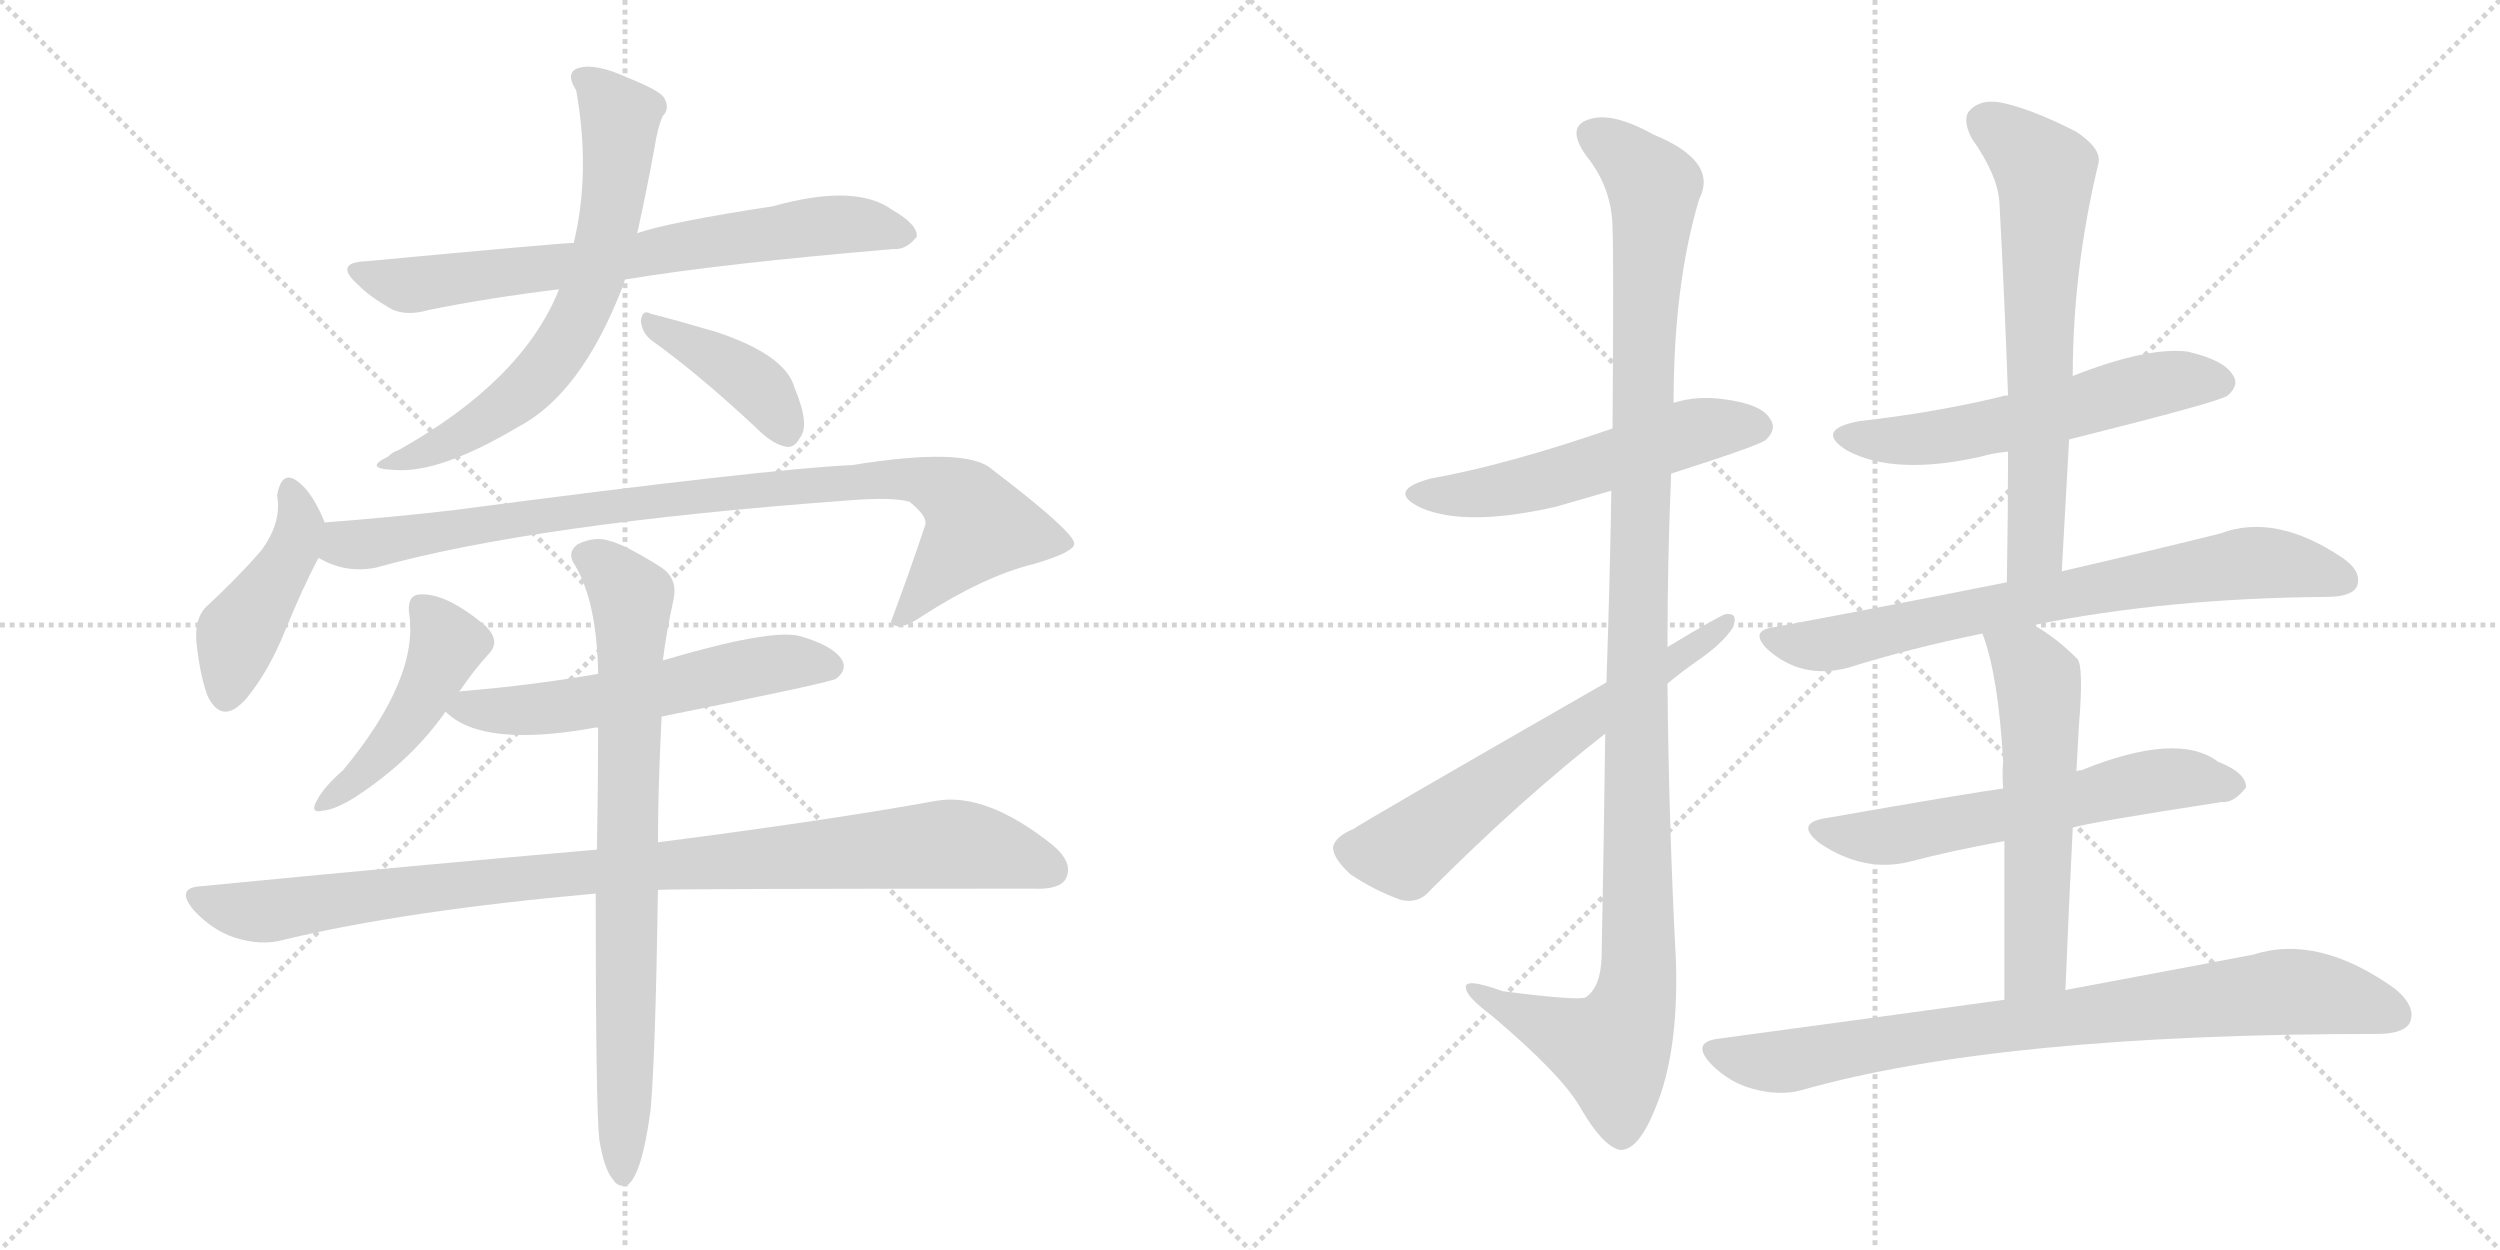 <svg version="1.1" viewBox="0 0 2048 1024" xmlns="http://www.w3.org/2000/svg">
  <g stroke="lightgray" stroke-dasharray="1,1" stroke-width="1" transform="scale(4, 4)">
    <line x1="0" y1="0" x2="256" y2="256"></line>
    <line x1="256" y1="0" x2="0" y2="256"></line>
    <line x1="128" y1="0" x2="128" y2="256"></line>
    <line x1="0" y1="128" x2="256" y2="128"></line>
    <line x1="256" y1="0" x2="512" y2="256"></line>
    <line x1="512" y1="0" x2="256" y2="256"></line>
    <line x1="384" y1="0" x2="384" y2="256"></line>
    <line x1="256" y1="128" x2="512" y2="128"></line>
  </g>
<g transform="scale(1, -1) translate(0, -850)">
   <style type="text/css">
    @keyframes keyframes0 {
      from {
       stroke: black;
       stroke-dashoffset: 709;
       stroke-width: 128;
       }
       70% {
       animation-timing-function: step-end;
       stroke: black;
       stroke-dashoffset: 0;
       stroke-width: 128;
       }
       to {
       stroke: black;
       stroke-width: 1024;
       }
       }
       #make-me-a-hanzi-animation-0 {
         animation: keyframes0 0.827s both;
         animation-delay: 0s;
         animation-timing-function: linear;
       }
    @keyframes keyframes1 {
      from {
       stroke: black;
       stroke-dashoffset: 662;
       stroke-width: 128;
       }
       68% {
       animation-timing-function: step-end;
       stroke: black;
       stroke-dashoffset: 0;
       stroke-width: 128;
       }
       to {
       stroke: black;
       stroke-width: 1024;
       }
       }
       #make-me-a-hanzi-animation-1 {
         animation: keyframes1 0.789s both;
         animation-delay: 0.827s;
         animation-timing-function: linear;
       }
    @keyframes keyframes2 {
      from {
       stroke: black;
       stroke-dashoffset: 400;
       stroke-width: 128;
       }
       57% {
       animation-timing-function: step-end;
       stroke: black;
       stroke-dashoffset: 0;
       stroke-width: 128;
       }
       to {
       stroke: black;
       stroke-width: 1024;
       }
       }
       #make-me-a-hanzi-animation-2 {
         animation: keyframes2 0.576s both;
         animation-delay: 1.616s;
         animation-timing-function: linear;
       }
    @keyframes keyframes3 {
      from {
       stroke: black;
       stroke-dashoffset: 438;
       stroke-width: 128;
       }
       59% {
       animation-timing-function: step-end;
       stroke: black;
       stroke-dashoffset: 0;
       stroke-width: 128;
       }
       to {
       stroke: black;
       stroke-width: 1024;
       }
       }
       #make-me-a-hanzi-animation-3 {
         animation: keyframes3 0.606s both;
         animation-delay: 2.191s;
         animation-timing-function: linear;
       }
    @keyframes keyframes4 {
      from {
       stroke: black;
       stroke-dashoffset: 905;
       stroke-width: 128;
       }
       75% {
       animation-timing-function: step-end;
       stroke: black;
       stroke-dashoffset: 0;
       stroke-width: 128;
       }
       to {
       stroke: black;
       stroke-width: 1024;
       }
       }
       #make-me-a-hanzi-animation-4 {
         animation: keyframes4 0.986s both;
         animation-delay: 2.798s;
         animation-timing-function: linear;
       }
    @keyframes keyframes5 {
      from {
       stroke: black;
       stroke-dashoffset: 456;
       stroke-width: 128;
       }
       60% {
       animation-timing-function: step-end;
       stroke: black;
       stroke-dashoffset: 0;
       stroke-width: 128;
       }
       to {
       stroke: black;
       stroke-width: 1024;
       }
       }
       #make-me-a-hanzi-animation-5 {
         animation: keyframes5 0.621s both;
         animation-delay: 3.784s;
         animation-timing-function: linear;
       }
    @keyframes keyframes6 {
      from {
       stroke: black;
       stroke-dashoffset: 567;
       stroke-width: 128;
       }
       65% {
       animation-timing-function: step-end;
       stroke: black;
       stroke-dashoffset: 0;
       stroke-width: 128;
       }
       to {
       stroke: black;
       stroke-width: 1024;
       }
       }
       #make-me-a-hanzi-animation-6 {
         animation: keyframes6 0.711s both;
         animation-delay: 4.405s;
         animation-timing-function: linear;
       }
    @keyframes keyframes7 {
      from {
       stroke: black;
       stroke-dashoffset: 962;
       stroke-width: 128;
       }
       76% {
       animation-timing-function: step-end;
       stroke: black;
       stroke-dashoffset: 0;
       stroke-width: 128;
       }
       to {
       stroke: black;
       stroke-width: 1024;
       }
       }
       #make-me-a-hanzi-animation-7 {
         animation: keyframes7 1.033s both;
         animation-delay: 5.117s;
         animation-timing-function: linear;
       }
    @keyframes keyframes8 {
      from {
       stroke: black;
       stroke-dashoffset: 782;
       stroke-width: 128;
       }
       72% {
       animation-timing-function: step-end;
       stroke: black;
       stroke-dashoffset: 0;
       stroke-width: 128;
       }
       to {
       stroke: black;
       stroke-width: 1024;
       }
       }
       #make-me-a-hanzi-animation-8 {
         animation: keyframes8 0.886s both;
         animation-delay: 6.15s;
         animation-timing-function: linear;
       }
    @keyframes keyframes9 {
      from {
       stroke: black;
       stroke-dashoffset: 539;
       stroke-width: 128;
       }
       64% {
       animation-timing-function: step-end;
       stroke: black;
       stroke-dashoffset: 0;
       stroke-width: 128;
       }
       to {
       stroke: black;
       stroke-width: 1024;
       }
       }
       #make-me-a-hanzi-animation-9 {
         animation: keyframes9 0.689s both;
         animation-delay: 7.036s;
         animation-timing-function: linear;
       }
    @keyframes keyframes10 {
      from {
       stroke: black;
       stroke-dashoffset: 1158;
       stroke-width: 128;
       }
       79% {
       animation-timing-function: step-end;
       stroke: black;
       stroke-dashoffset: 0;
       stroke-width: 128;
       }
       to {
       stroke: black;
       stroke-width: 1024;
       }
       }
       #make-me-a-hanzi-animation-10 {
         animation: keyframes10 1.192s both;
         animation-delay: 7.725s;
         animation-timing-function: linear;
       }
    @keyframes keyframes11 {
      from {
       stroke: black;
       stroke-dashoffset: 626;
       stroke-width: 128;
       }
       67% {
       animation-timing-function: step-end;
       stroke: black;
       stroke-dashoffset: 0;
       stroke-width: 128;
       }
       to {
       stroke: black;
       stroke-width: 1024;
       }
       }
       #make-me-a-hanzi-animation-11 {
         animation: keyframes11 0.759s both;
         animation-delay: 8.917s;
         animation-timing-function: linear;
       }
    @keyframes keyframes12 {
      from {
       stroke: black;
       stroke-dashoffset: 566;
       stroke-width: 128;
       }
       65% {
       animation-timing-function: step-end;
       stroke: black;
       stroke-dashoffset: 0;
       stroke-width: 128;
       }
       to {
       stroke: black;
       stroke-width: 1024;
       }
       }
       #make-me-a-hanzi-animation-12 {
         animation: keyframes12 0.711s both;
         animation-delay: 9.676s;
         animation-timing-function: linear;
       }
    @keyframes keyframes13 {
      from {
       stroke: black;
       stroke-dashoffset: 653;
       stroke-width: 128;
       }
       68% {
       animation-timing-function: step-end;
       stroke: black;
       stroke-dashoffset: 0;
       stroke-width: 128;
       }
       to {
       stroke: black;
       stroke-width: 1024;
       }
       }
       #make-me-a-hanzi-animation-13 {
         animation: keyframes13 0.781s both;
         animation-delay: 10.387s;
         animation-timing-function: linear;
       }
    @keyframes keyframes14 {
      from {
       stroke: black;
       stroke-dashoffset: 734;
       stroke-width: 128;
       }
       70% {
       animation-timing-function: step-end;
       stroke: black;
       stroke-dashoffset: 0;
       stroke-width: 128;
       }
       to {
       stroke: black;
       stroke-width: 1024;
       }
       }
       #make-me-a-hanzi-animation-14 {
         animation: keyframes14 0.847s both;
         animation-delay: 11.168s;
         animation-timing-function: linear;
       }
    @keyframes keyframes15 {
      from {
       stroke: black;
       stroke-dashoffset: 598;
       stroke-width: 128;
       }
       66% {
       animation-timing-function: step-end;
       stroke: black;
       stroke-dashoffset: 0;
       stroke-width: 128;
       }
       to {
       stroke: black;
       stroke-width: 1024;
       }
       }
       #make-me-a-hanzi-animation-15 {
         animation: keyframes15 0.737s both;
         animation-delay: 12.016s;
         animation-timing-function: linear;
       }
    @keyframes keyframes16 {
      from {
       stroke: black;
       stroke-dashoffset: 569;
       stroke-width: 128;
       }
       65% {
       animation-timing-function: step-end;
       stroke: black;
       stroke-dashoffset: 0;
       stroke-width: 128;
       }
       to {
       stroke: black;
       stroke-width: 1024;
       }
       }
       #make-me-a-hanzi-animation-16 {
         animation: keyframes16 0.713s both;
         animation-delay: 12.752s;
         animation-timing-function: linear;
       }
    @keyframes keyframes17 {
      from {
       stroke: black;
       stroke-dashoffset: 820;
       stroke-width: 128;
       }
       73% {
       animation-timing-function: step-end;
       stroke: black;
       stroke-dashoffset: 0;
       stroke-width: 128;
       }
       to {
       stroke: black;
       stroke-width: 1024;
       }
       }
       #make-me-a-hanzi-animation-17 {
         animation: keyframes17 0.917s both;
         animation-delay: 13.465s;
         animation-timing-function: linear;
       }
</style>
<path d="M 512.0 621.0 Q 590.0 634.0 732.0 646.0 Q 742.0 645.0 751.0 656.0 Q 752.0 666.0 731.0 678.0 Q 701.0 700.0 633.0 681.0 Q 548.0 668.0 522.0 659.0 L 470.0 651.0 Q 460.0 651.0 300.0 636.0 Q 273.0 635.0 293.0 617.0 Q 303.0 607.0 317.0 599.0 Q 330.0 590.0 351.0 596.0 Q 400.0 606.0 458.0 613.0 L 512.0 621.0 Z" fill="lightgray"></path> 
<path d="M 458.0 613.0 Q 428.0 538.0 326.0 481.0 Q 322.0 480.0 318.0 476.0 Q 297.0 466.0 323.0 465.0 Q 360.0 462.0 424.0 500.0 Q 476.0 527.0 510.0 615.0 Q 511.0 618.0 512.0 621.0 L 522.0 659.0 Q 529.0 690.0 536.0 728.0 Q 539.0 747.0 543.0 755.0 Q 549.0 761.0 544.0 770.0 Q 540.0 776.0 515.0 786.0 Q 487.0 799.0 473.0 794.0 Q 463.0 790.0 472.0 776.0 Q 484.0 709.0 470.0 651.0 L 458.0 613.0 Z" fill="lightgray"></path> 
<path d="M 534.0 571.0 Q 573.0 543.0 620.0 499.0 Q 633.0 486.0 644.0 484.0 Q 651.0 483.0 655.0 491.0 Q 664.0 501.0 651.0 532.0 Q 644.0 559.0 587.0 578.0 Q 553.0 588.0 533.0 593.0 Q 526.0 597.0 525.0 587.0 Q 526.0 577.0 534.0 571.0 Z" fill="lightgray"></path> 
<path d="M 266.0 422.0 Q 257.0 444.0 247.0 453.0 Q 231.0 468.0 227.0 444.0 Q 231.0 422.0 214.0 399.0 Q 195.0 377.0 169.0 353.0 Q 159.0 343.0 161.0 323.0 Q 164.0 296.0 170.0 280.0 Q 182.0 255.0 202.0 278.0 Q 220.0 300.0 233.0 332.0 Q 249.0 371.0 261.0 393.0 C 271.0 411.0 271.0 411.0 266.0 422.0 Z" fill="lightgray"></path> 
<path d="M 261.0 393.0 Q 283.0 380.0 308.0 385.0 Q 437.0 421.0 694.0 440.0 Q 731.0 443.0 745.0 439.0 Q 760.0 427.0 758.0 420.0 Q 745.0 381.0 730.0 341.0 Q 730.0 340.0 732.0 338.0 Q 739.0 334.0 755.0 345.0 Q 806.0 378.0 847.0 388.0 Q 881.0 398.0 880.0 405.0 Q 879.0 415.0 812.0 466.0 Q 791.0 484.0 698.0 469.0 Q 629.0 466.0 371.0 432.0 Q 319.0 426.0 266.0 422.0 C 236.0 420.0 233.0 404.0 261.0 393.0 Z" fill="lightgray"></path> 
<path d="M 376.0 283.0 Q 388.0 301.0 401.0 315.0 Q 410.0 325.0 398.0 337.0 Q 365.0 365.0 343.0 363.0 Q 334.0 362.0 335.0 349.0 Q 344.0 295.0 281.0 219.0 Q 266.0 206.0 260.0 195.0 Q 253.0 183.0 265.0 186.0 Q 275.0 187.0 291.0 197.0 Q 337.0 227.0 365.0 267.0 L 376.0 283.0 Z" fill="lightgray"></path> 
<path d="M 542.0 263.0 Q 681.0 291.0 685.0 294.0 Q 694.0 301.0 690.0 309.0 Q 683.0 321.0 655.0 329.0 Q 631.0 335.0 543.0 309.0 L 490.0 298.0 Q 439.0 289.0 381.0 284.0 Q 377.0 284.0 376.0 283.0 C 350.0 279.0 350.0 279.0 365.0 267.0 Q 395.0 237.0 488.0 254.0 L 490.0 254.0 L 542.0 263.0 Z" fill="lightgray"></path> 
<path d="M 539.0 121.0 Q 552.0 122.0 846.0 122.0 Q 868.0 121.0 873.0 130.0 Q 880.0 143.0 862.0 158.0 Q 808.0 201.0 767.0 194.0 Q 679.0 178.0 539.0 160.0 L 489.0 154.0 Q 339.0 141.0 165.0 124.0 Q 143.0 123.0 159.0 104.0 Q 174.0 88.0 192.0 82.0 Q 214.0 75.0 232.0 80.0 Q 331.0 104.0 488.0 118.0 L 539.0 121.0 Z" fill="lightgray"></path> 
<path d="M 491.0 -84.0 Q 495.0 -108.0 502.0 -116.0 Q 506.0 -123.0 514.0 -121.0 Q 526.0 -112.0 533.0 -59.0 Q 537.0 -13.0 539.0 121.0 L 539.0 160.0 Q 539.0 203.0 542.0 263.0 L 543.0 309.0 Q 546.0 333.0 552.0 360.0 Q 555.0 376.0 542.0 385.0 Q 512.0 404.0 499.0 407.0 Q 487.0 411.0 473.0 404.0 Q 464.0 397.0 471.0 387.0 Q 489.0 357.0 490.0 298.0 L 490.0 254.0 Q 490.0 209.0 489.0 154.0 L 488.0 118.0 Q 488.0 -59.0 491.0 -84.0 Z" fill="lightgray"></path> 
<path d="M 1369.0 462.0 Q 1444.0 486.0 1447.0 490.0 Q 1456.0 499.0 1450.0 507.0 Q 1443.0 519.0 1412.0 523.0 Q 1390.0 526.0 1371.0 520.0 L 1321.0 499.0 Q 1234.0 469.0 1172.0 458.0 Q 1135.0 448.0 1164.0 434.0 Q 1201.0 418.0 1275.0 435.0 Q 1296.0 441.0 1320.0 448.0 L 1369.0 462.0 Z" fill="lightgray"></path> 
<path d="M 1315.0 249.0 Q 1314.0 167.0 1312.0 65.0 Q 1311.0 41.0 1299.0 33.0 Q 1293.0 30.0 1231.0 38.0 Q 1198.0 50.0 1201.0 40.0 Q 1202.0 33.0 1222.0 18.0 Q 1280.0 -31.0 1295.0 -58.0 Q 1313.0 -89.0 1327.0 -92.0 Q 1342.0 -93.0 1356.0 -58.0 Q 1375.0 -13.0 1373.0 61.0 Q 1367.0 176.0 1366.0 290.0 L 1366.0 320.0 Q 1366.0 392.0 1369.0 462.0 L 1371.0 520.0 Q 1371.0 617.0 1392.0 687.0 Q 1408.0 718.0 1354.0 740.0 Q 1320.0 759.0 1301.0 752.0 Q 1283.0 746.0 1299.0 723.0 Q 1321.0 696.0 1321.0 662.0 Q 1322.0 644.0 1321.0 499.0 L 1320.0 448.0 Q 1319.0 381.0 1316.0 291.0 L 1315.0 249.0 Z" fill="lightgray"></path> 
<path d="M 1316.0 291.0 Q 1112.0 174.0 1109.0 171.0 Q 1094.0 165.0 1092.0 156.0 Q 1092.0 147.0 1106.0 134.0 Q 1125.0 121.0 1147.0 113.0 Q 1162.0 109.0 1172.0 121.0 Q 1247.0 196.0 1315.0 249.0 L 1366.0 290.0 Q 1378.0 300.0 1391.0 309.0 Q 1410.0 322.0 1419.0 335.0 Q 1425.0 348.0 1414.0 347.0 Q 1411.0 347.0 1366.0 320.0 L 1316.0 291.0 Z" fill="lightgray"></path> 
<path d="M 1695.0 490.0 Q 1819.0 521.0 1825.0 526.0 Q 1835.0 535.0 1829.0 543.0 Q 1822.0 555.0 1792.0 562.0 Q 1759.0 566.0 1698.0 542.0 L 1645.0 526.0 Q 1641.0 526.0 1639.0 525.0 Q 1585.0 512.0 1523.0 505.0 Q 1486.0 498.0 1513.0 481.0 Q 1552.0 460.0 1623.0 476.0 Q 1633.0 479.0 1645.0 480.0 L 1695.0 490.0 Z" fill="lightgray"></path> 
<path d="M 1689.0 382.0 Q 1692.0 437.0 1695.0 490.0 L 1698.0 542.0 Q 1698.0 629.0 1719.0 716.0 Q 1722.0 728.0 1701.0 742.0 Q 1664.0 761.0 1639.0 766.0 Q 1623.0 769.0 1614.0 760.0 Q 1607.0 753.0 1615.0 737.0 Q 1637.0 706.0 1638.0 683.0 Q 1642.0 608.0 1645.0 526.0 L 1645.0 480.0 Q 1645.0 429.0 1644.0 373.0 C 1643.0 343.0 1687.0 352.0 1689.0 382.0 Z" fill="lightgray"></path> 
<path d="M 1666.0 338.0 Q 1775.0 360.0 1906.0 361.0 Q 1927.0 361.0 1931.0 370.0 Q 1935.0 382.0 1919.0 393.0 Q 1864.0 430.0 1819.0 413.0 Q 1767.0 400.0 1689.0 382.0 L 1644.0 373.0 Q 1554.0 355.0 1452.0 336.0 Q 1433.0 333.0 1448.0 318.0 Q 1476.0 293.0 1514.0 303.0 Q 1565.0 319.0 1624.0 331.0 L 1666.0 338.0 Z" fill="lightgray"></path> 
<path d="M 1698.0 172.0 Q 1710.0 176.0 1820.0 193.0 Q 1830.0 192.0 1840.0 205.0 Q 1840.0 217.0 1817.0 226.0 Q 1784.0 251.0 1705.0 219.0 Q 1702.0 219.0 1701.0 218.0 L 1641.0 204.0 Q 1617.0 201.0 1497.0 180.0 Q 1469.0 176.0 1491.0 159.0 Q 1527.0 135.0 1564.0 144.0 Q 1598.0 153.0 1642.0 161.0 L 1698.0 172.0 Z" fill="lightgray"></path> 
<path d="M 1692.0 39.0 Q 1695.0 112.0 1698.0 172.0 L 1701.0 218.0 Q 1702.0 237.0 1703.0 255.0 Q 1707.0 303.0 1702.0 310.0 Q 1684.0 328.0 1666.0 338.0 C 1640.0 354.0 1614.0 359.0 1624.0 331.0 Q 1637.0 297.0 1641.0 226.0 Q 1640.0 217.0 1641.0 204.0 L 1642.0 161.0 Q 1642.0 109.0 1642.0 31.0 C 1642.0 1.0 1691.0 9.0 1692.0 39.0 Z" fill="lightgray"></path> 
<path d="M 1642.0 31.0 Q 1533.0 16.0 1407.0 -1.0 Q 1385.0 -4.0 1402.0 -22.0 Q 1417.0 -37.0 1436.0 -42.0 Q 1458.0 -48.0 1476.0 -43.0 Q 1638.0 3.0 1947.0 3.0 Q 1969.0 3.0 1974.0 12.0 Q 1980.0 25.0 1962.0 40.0 Q 1899.0 85.0 1846.0 68.0 Q 1783.0 56.0 1692.0 39.0 L 1642.0 31.0 Z" fill="lightgray"></path> 
      <clipPath id="make-me-a-hanzi-clip-0">
      <path d="M 512.0 621.0 Q 590.0 634.0 732.0 646.0 Q 742.0 645.0 751.0 656.0 Q 752.0 666.0 731.0 678.0 Q 701.0 700.0 633.0 681.0 Q 548.0 668.0 522.0 659.0 L 470.0 651.0 Q 460.0 651.0 300.0 636.0 Q 273.0 635.0 293.0 617.0 Q 303.0 607.0 317.0 599.0 Q 330.0 590.0 351.0 596.0 Q 400.0 606.0 458.0 613.0 L 512.0 621.0 Z" fill="lightgray"></path>
      </clipPath>
      <path clip-path="url(#make-me-a-hanzi-clip-0)" d="M 294.0 627.0 L 331.0 617.0 L 354.0 618.0 L 691.0 667.0 L 741.0 658.0 " fill="none" id="make-me-a-hanzi-animation-0" stroke-dasharray="581 1162" stroke-linecap="round"></path>

      <clipPath id="make-me-a-hanzi-clip-1">
      <path d="M 458.0 613.0 Q 428.0 538.0 326.0 481.0 Q 322.0 480.0 318.0 476.0 Q 297.0 466.0 323.0 465.0 Q 360.0 462.0 424.0 500.0 Q 476.0 527.0 510.0 615.0 Q 511.0 618.0 512.0 621.0 L 522.0 659.0 Q 529.0 690.0 536.0 728.0 Q 539.0 747.0 543.0 755.0 Q 549.0 761.0 544.0 770.0 Q 540.0 776.0 515.0 786.0 Q 487.0 799.0 473.0 794.0 Q 463.0 790.0 472.0 776.0 Q 484.0 709.0 470.0 651.0 L 458.0 613.0 Z" fill="lightgray"></path>
      </clipPath>
      <path clip-path="url(#make-me-a-hanzi-clip-1)" d="M 478.0 785.0 L 508.0 754.0 L 508.0 742.0 L 494.0 646.0 L 470.0 582.0 L 428.0 528.0 L 362.0 485.0 L 326.0 473.0 " fill="none" id="make-me-a-hanzi-animation-1" stroke-dasharray="534 1068" stroke-linecap="round"></path>

      <clipPath id="make-me-a-hanzi-clip-2">
      <path d="M 534.0 571.0 Q 573.0 543.0 620.0 499.0 Q 633.0 486.0 644.0 484.0 Q 651.0 483.0 655.0 491.0 Q 664.0 501.0 651.0 532.0 Q 644.0 559.0 587.0 578.0 Q 553.0 588.0 533.0 593.0 Q 526.0 597.0 525.0 587.0 Q 526.0 577.0 534.0 571.0 Z" fill="lightgray"></path>
      </clipPath>
      <path clip-path="url(#make-me-a-hanzi-clip-2)" d="M 533.0 585.0 L 617.0 537.0 L 643.0 498.0 " fill="none" id="make-me-a-hanzi-animation-2" stroke-dasharray="272 544" stroke-linecap="round"></path>

      <clipPath id="make-me-a-hanzi-clip-3">
      <path d="M 266.0 422.0 Q 257.0 444.0 247.0 453.0 Q 231.0 468.0 227.0 444.0 Q 231.0 422.0 214.0 399.0 Q 195.0 377.0 169.0 353.0 Q 159.0 343.0 161.0 323.0 Q 164.0 296.0 170.0 280.0 Q 182.0 255.0 202.0 278.0 Q 220.0 300.0 233.0 332.0 Q 249.0 371.0 261.0 393.0 C 271.0 411.0 271.0 411.0 266.0 422.0 Z" fill="lightgray"></path>
      </clipPath>
      <path clip-path="url(#make-me-a-hanzi-clip-3)" d="M 237.0 448.0 L 246.0 421.0 L 242.0 404.0 L 195.0 330.0 L 185.0 283.0 " fill="none" id="make-me-a-hanzi-animation-3" stroke-dasharray="310 620" stroke-linecap="round"></path>

      <clipPath id="make-me-a-hanzi-clip-4">
      <path d="M 261.0 393.0 Q 283.0 380.0 308.0 385.0 Q 437.0 421.0 694.0 440.0 Q 731.0 443.0 745.0 439.0 Q 760.0 427.0 758.0 420.0 Q 745.0 381.0 730.0 341.0 Q 730.0 340.0 732.0 338.0 Q 739.0 334.0 755.0 345.0 Q 806.0 378.0 847.0 388.0 Q 881.0 398.0 880.0 405.0 Q 879.0 415.0 812.0 466.0 Q 791.0 484.0 698.0 469.0 Q 629.0 466.0 371.0 432.0 Q 319.0 426.0 266.0 422.0 C 236.0 420.0 233.0 404.0 261.0 393.0 Z" fill="lightgray"></path>
      </clipPath>
      <path clip-path="url(#make-me-a-hanzi-clip-4)" d="M 274.0 413.0 L 282.0 404.0 L 298.0 404.0 L 495.0 436.0 L 750.0 458.0 L 786.0 442.0 L 800.0 417.0 L 737.0 343.0 " fill="none" id="make-me-a-hanzi-animation-4" stroke-dasharray="777 1554" stroke-linecap="round"></path>

      <clipPath id="make-me-a-hanzi-clip-5">
      <path d="M 376.0 283.0 Q 388.0 301.0 401.0 315.0 Q 410.0 325.0 398.0 337.0 Q 365.0 365.0 343.0 363.0 Q 334.0 362.0 335.0 349.0 Q 344.0 295.0 281.0 219.0 Q 266.0 206.0 260.0 195.0 Q 253.0 183.0 265.0 186.0 Q 275.0 187.0 291.0 197.0 Q 337.0 227.0 365.0 267.0 L 376.0 283.0 Z" fill="lightgray"></path>
      </clipPath>
      <path clip-path="url(#make-me-a-hanzi-clip-5)" d="M 345.0 353.0 L 366.0 322.0 L 359.0 304.0 L 321.0 242.0 L 269.0 194.0 " fill="none" id="make-me-a-hanzi-animation-5" stroke-dasharray="328 656" stroke-linecap="round"></path>

      <clipPath id="make-me-a-hanzi-clip-6">
      <path d="M 542.0 263.0 Q 681.0 291.0 685.0 294.0 Q 694.0 301.0 690.0 309.0 Q 683.0 321.0 655.0 329.0 Q 631.0 335.0 543.0 309.0 L 490.0 298.0 Q 439.0 289.0 381.0 284.0 Q 377.0 284.0 376.0 283.0 C 350.0 279.0 350.0 279.0 365.0 267.0 Q 395.0 237.0 488.0 254.0 L 490.0 254.0 L 542.0 263.0 Z" fill="lightgray"></path>
      </clipPath>
      <path clip-path="url(#make-me-a-hanzi-clip-6)" d="M 373.0 268.0 L 454.0 270.0 L 625.0 305.0 L 680.0 304.0 " fill="none" id="make-me-a-hanzi-animation-6" stroke-dasharray="439 878" stroke-linecap="round"></path>

      <clipPath id="make-me-a-hanzi-clip-7">
      <path d="M 539.0 121.0 Q 552.0 122.0 846.0 122.0 Q 868.0 121.0 873.0 130.0 Q 880.0 143.0 862.0 158.0 Q 808.0 201.0 767.0 194.0 Q 679.0 178.0 539.0 160.0 L 489.0 154.0 Q 339.0 141.0 165.0 124.0 Q 143.0 123.0 159.0 104.0 Q 174.0 88.0 192.0 82.0 Q 214.0 75.0 232.0 80.0 Q 331.0 104.0 488.0 118.0 L 539.0 121.0 Z" fill="lightgray"></path>
      </clipPath>
      <path clip-path="url(#make-me-a-hanzi-clip-7)" d="M 162.0 114.0 L 214.0 103.0 L 395.0 128.0 L 767.0 158.0 L 811.0 154.0 L 861.0 137.0 " fill="none" id="make-me-a-hanzi-animation-7" stroke-dasharray="834 1668" stroke-linecap="round"></path>

      <clipPath id="make-me-a-hanzi-clip-8">
      <path d="M 491.0 -84.0 Q 495.0 -108.0 502.0 -116.0 Q 506.0 -123.0 514.0 -121.0 Q 526.0 -112.0 533.0 -59.0 Q 537.0 -13.0 539.0 121.0 L 539.0 160.0 Q 539.0 203.0 542.0 263.0 L 543.0 309.0 Q 546.0 333.0 552.0 360.0 Q 555.0 376.0 542.0 385.0 Q 512.0 404.0 499.0 407.0 Q 487.0 411.0 473.0 404.0 Q 464.0 397.0 471.0 387.0 Q 489.0 357.0 490.0 298.0 L 490.0 254.0 Q 490.0 209.0 489.0 154.0 L 488.0 118.0 Q 488.0 -59.0 491.0 -84.0 Z" fill="lightgray"></path>
      </clipPath>
      <path clip-path="url(#make-me-a-hanzi-clip-8)" d="M 479.0 395.0 L 496.0 386.0 L 518.0 360.0 L 510.0 -113.0 " fill="none" id="make-me-a-hanzi-animation-8" stroke-dasharray="654 1308" stroke-linecap="round"></path>

      <clipPath id="make-me-a-hanzi-clip-9">
      <path d="M 1369.0 462.0 Q 1444.0 486.0 1447.0 490.0 Q 1456.0 499.0 1450.0 507.0 Q 1443.0 519.0 1412.0 523.0 Q 1390.0 526.0 1371.0 520.0 L 1321.0 499.0 Q 1234.0 469.0 1172.0 458.0 Q 1135.0 448.0 1164.0 434.0 Q 1201.0 418.0 1275.0 435.0 Q 1296.0 441.0 1320.0 448.0 L 1369.0 462.0 Z" fill="lightgray"></path>
      </clipPath>
      <path clip-path="url(#make-me-a-hanzi-clip-9)" d="M 1165.0 447.0 L 1185.0 444.0 L 1260.0 454.0 L 1383.0 496.0 L 1440.0 500.0 " fill="none" id="make-me-a-hanzi-animation-9" stroke-dasharray="411 822" stroke-linecap="round"></path>

      <clipPath id="make-me-a-hanzi-clip-10">
      <path d="M 1315.0 249.0 Q 1314.0 167.0 1312.0 65.0 Q 1311.0 41.0 1299.0 33.0 Q 1293.0 30.0 1231.0 38.0 Q 1198.0 50.0 1201.0 40.0 Q 1202.0 33.0 1222.0 18.0 Q 1280.0 -31.0 1295.0 -58.0 Q 1313.0 -89.0 1327.0 -92.0 Q 1342.0 -93.0 1356.0 -58.0 Q 1375.0 -13.0 1373.0 61.0 Q 1367.0 176.0 1366.0 290.0 L 1366.0 320.0 Q 1366.0 392.0 1369.0 462.0 L 1371.0 520.0 Q 1371.0 617.0 1392.0 687.0 Q 1408.0 718.0 1354.0 740.0 Q 1320.0 759.0 1301.0 752.0 Q 1283.0 746.0 1299.0 723.0 Q 1321.0 696.0 1321.0 662.0 Q 1322.0 644.0 1321.0 499.0 L 1320.0 448.0 Q 1319.0 381.0 1316.0 291.0 L 1315.0 249.0 Z" fill="lightgray"></path>
      </clipPath>
      <path clip-path="url(#make-me-a-hanzi-clip-10)" d="M 1307.0 737.0 L 1324.0 729.0 L 1355.0 697.0 L 1341.0 350.0 L 1342.0 52.0 L 1337.0 20.0 L 1320.0 -10.0 L 1258.0 13.0 L 1220.0 31.0 L 1218.0 38.0 L 1207.0 38.0 " fill="none" id="make-me-a-hanzi-animation-10" stroke-dasharray="1030 2060" stroke-linecap="round"></path>

      <clipPath id="make-me-a-hanzi-clip-11">
      <path d="M 1316.0 291.0 Q 1112.0 174.0 1109.0 171.0 Q 1094.0 165.0 1092.0 156.0 Q 1092.0 147.0 1106.0 134.0 Q 1125.0 121.0 1147.0 113.0 Q 1162.0 109.0 1172.0 121.0 Q 1247.0 196.0 1315.0 249.0 L 1366.0 290.0 Q 1378.0 300.0 1391.0 309.0 Q 1410.0 322.0 1419.0 335.0 Q 1425.0 348.0 1414.0 347.0 Q 1411.0 347.0 1366.0 320.0 L 1316.0 291.0 Z" fill="lightgray"></path>
      </clipPath>
      <path clip-path="url(#make-me-a-hanzi-clip-11)" d="M 1104.0 154.0 L 1152.0 153.0 L 1264.0 238.0 L 1414.0 340.0 " fill="none" id="make-me-a-hanzi-animation-11" stroke-dasharray="498 996" stroke-linecap="round"></path>

      <clipPath id="make-me-a-hanzi-clip-12">
      <path d="M 1695.0 490.0 Q 1819.0 521.0 1825.0 526.0 Q 1835.0 535.0 1829.0 543.0 Q 1822.0 555.0 1792.0 562.0 Q 1759.0 566.0 1698.0 542.0 L 1645.0 526.0 Q 1641.0 526.0 1639.0 525.0 Q 1585.0 512.0 1523.0 505.0 Q 1486.0 498.0 1513.0 481.0 Q 1552.0 460.0 1623.0 476.0 Q 1633.0 479.0 1645.0 480.0 L 1695.0 490.0 Z" fill="lightgray"></path>
      </clipPath>
      <path clip-path="url(#make-me-a-hanzi-clip-12)" d="M 1515.0 494.0 L 1536.0 489.0 L 1592.0 492.0 L 1757.0 534.0 L 1819.0 536.0 " fill="none" id="make-me-a-hanzi-animation-12" stroke-dasharray="438 876" stroke-linecap="round"></path>

      <clipPath id="make-me-a-hanzi-clip-13">
      <path d="M 1689.0 382.0 Q 1692.0 437.0 1695.0 490.0 L 1698.0 542.0 Q 1698.0 629.0 1719.0 716.0 Q 1722.0 728.0 1701.0 742.0 Q 1664.0 761.0 1639.0 766.0 Q 1623.0 769.0 1614.0 760.0 Q 1607.0 753.0 1615.0 737.0 Q 1637.0 706.0 1638.0 683.0 Q 1642.0 608.0 1645.0 526.0 L 1645.0 480.0 Q 1645.0 429.0 1644.0 373.0 C 1643.0 343.0 1687.0 352.0 1689.0 382.0 Z" fill="lightgray"></path>
      </clipPath>
      <path clip-path="url(#make-me-a-hanzi-clip-13)" d="M 1626.0 750.0 L 1666.0 720.0 L 1676.0 700.0 L 1668.0 407.0 L 1650.0 381.0 " fill="none" id="make-me-a-hanzi-animation-13" stroke-dasharray="525 1050" stroke-linecap="round"></path>

      <clipPath id="make-me-a-hanzi-clip-14">
      <path d="M 1666.0 338.0 Q 1775.0 360.0 1906.0 361.0 Q 1927.0 361.0 1931.0 370.0 Q 1935.0 382.0 1919.0 393.0 Q 1864.0 430.0 1819.0 413.0 Q 1767.0 400.0 1689.0 382.0 L 1644.0 373.0 Q 1554.0 355.0 1452.0 336.0 Q 1433.0 333.0 1448.0 318.0 Q 1476.0 293.0 1514.0 303.0 Q 1565.0 319.0 1624.0 331.0 L 1666.0 338.0 Z" fill="lightgray"></path>
      </clipPath>
      <path clip-path="url(#make-me-a-hanzi-clip-14)" d="M 1450.0 327.0 L 1503.0 323.0 L 1702.0 366.0 L 1842.0 389.0 L 1873.0 388.0 L 1920.0 375.0 " fill="none" id="make-me-a-hanzi-animation-14" stroke-dasharray="606 1212" stroke-linecap="round"></path>

      <clipPath id="make-me-a-hanzi-clip-15">
      <path d="M 1698.0 172.0 Q 1710.0 176.0 1820.0 193.0 Q 1830.0 192.0 1840.0 205.0 Q 1840.0 217.0 1817.0 226.0 Q 1784.0 251.0 1705.0 219.0 Q 1702.0 219.0 1701.0 218.0 L 1641.0 204.0 Q 1617.0 201.0 1497.0 180.0 Q 1469.0 176.0 1491.0 159.0 Q 1527.0 135.0 1564.0 144.0 Q 1598.0 153.0 1642.0 161.0 L 1698.0 172.0 Z" fill="lightgray"></path>
      </clipPath>
      <path clip-path="url(#make-me-a-hanzi-clip-15)" d="M 1492.0 170.0 L 1542.0 164.0 L 1768.0 211.0 L 1829.0 207.0 " fill="none" id="make-me-a-hanzi-animation-15" stroke-dasharray="470 940" stroke-linecap="round"></path>

      <clipPath id="make-me-a-hanzi-clip-16">
      <path d="M 1692.0 39.0 Q 1695.0 112.0 1698.0 172.0 L 1701.0 218.0 Q 1702.0 237.0 1703.0 255.0 Q 1707.0 303.0 1702.0 310.0 Q 1684.0 328.0 1666.0 338.0 C 1640.0 354.0 1614.0 359.0 1624.0 331.0 Q 1637.0 297.0 1641.0 226.0 Q 1640.0 217.0 1641.0 204.0 L 1642.0 161.0 Q 1642.0 109.0 1642.0 31.0 C 1642.0 1.0 1691.0 9.0 1692.0 39.0 Z" fill="lightgray"></path>
      </clipPath>
      <path clip-path="url(#make-me-a-hanzi-clip-16)" d="M 1632.0 328.0 L 1665.0 301.0 L 1672.0 268.0 L 1668.0 61.0 L 1647.0 40.0 " fill="none" id="make-me-a-hanzi-animation-16" stroke-dasharray="441 882" stroke-linecap="round"></path>

      <clipPath id="make-me-a-hanzi-clip-17">
      <path d="M 1642.0 31.0 Q 1533.0 16.0 1407.0 -1.0 Q 1385.0 -4.0 1402.0 -22.0 Q 1417.0 -37.0 1436.0 -42.0 Q 1458.0 -48.0 1476.0 -43.0 Q 1638.0 3.0 1947.0 3.0 Q 1969.0 3.0 1974.0 12.0 Q 1980.0 25.0 1962.0 40.0 Q 1899.0 85.0 1846.0 68.0 Q 1783.0 56.0 1692.0 39.0 L 1642.0 31.0 Z" fill="lightgray"></path>
      </clipPath>
      <path clip-path="url(#make-me-a-hanzi-clip-17)" d="M 1405.0 -12.0 L 1458.0 -20.0 L 1705.0 19.0 L 1870.0 37.0 L 1912.0 34.0 L 1962.0 19.0 " fill="none" id="make-me-a-hanzi-animation-17" stroke-dasharray="692 1384" stroke-linecap="round"></path>

</g>
</svg>
